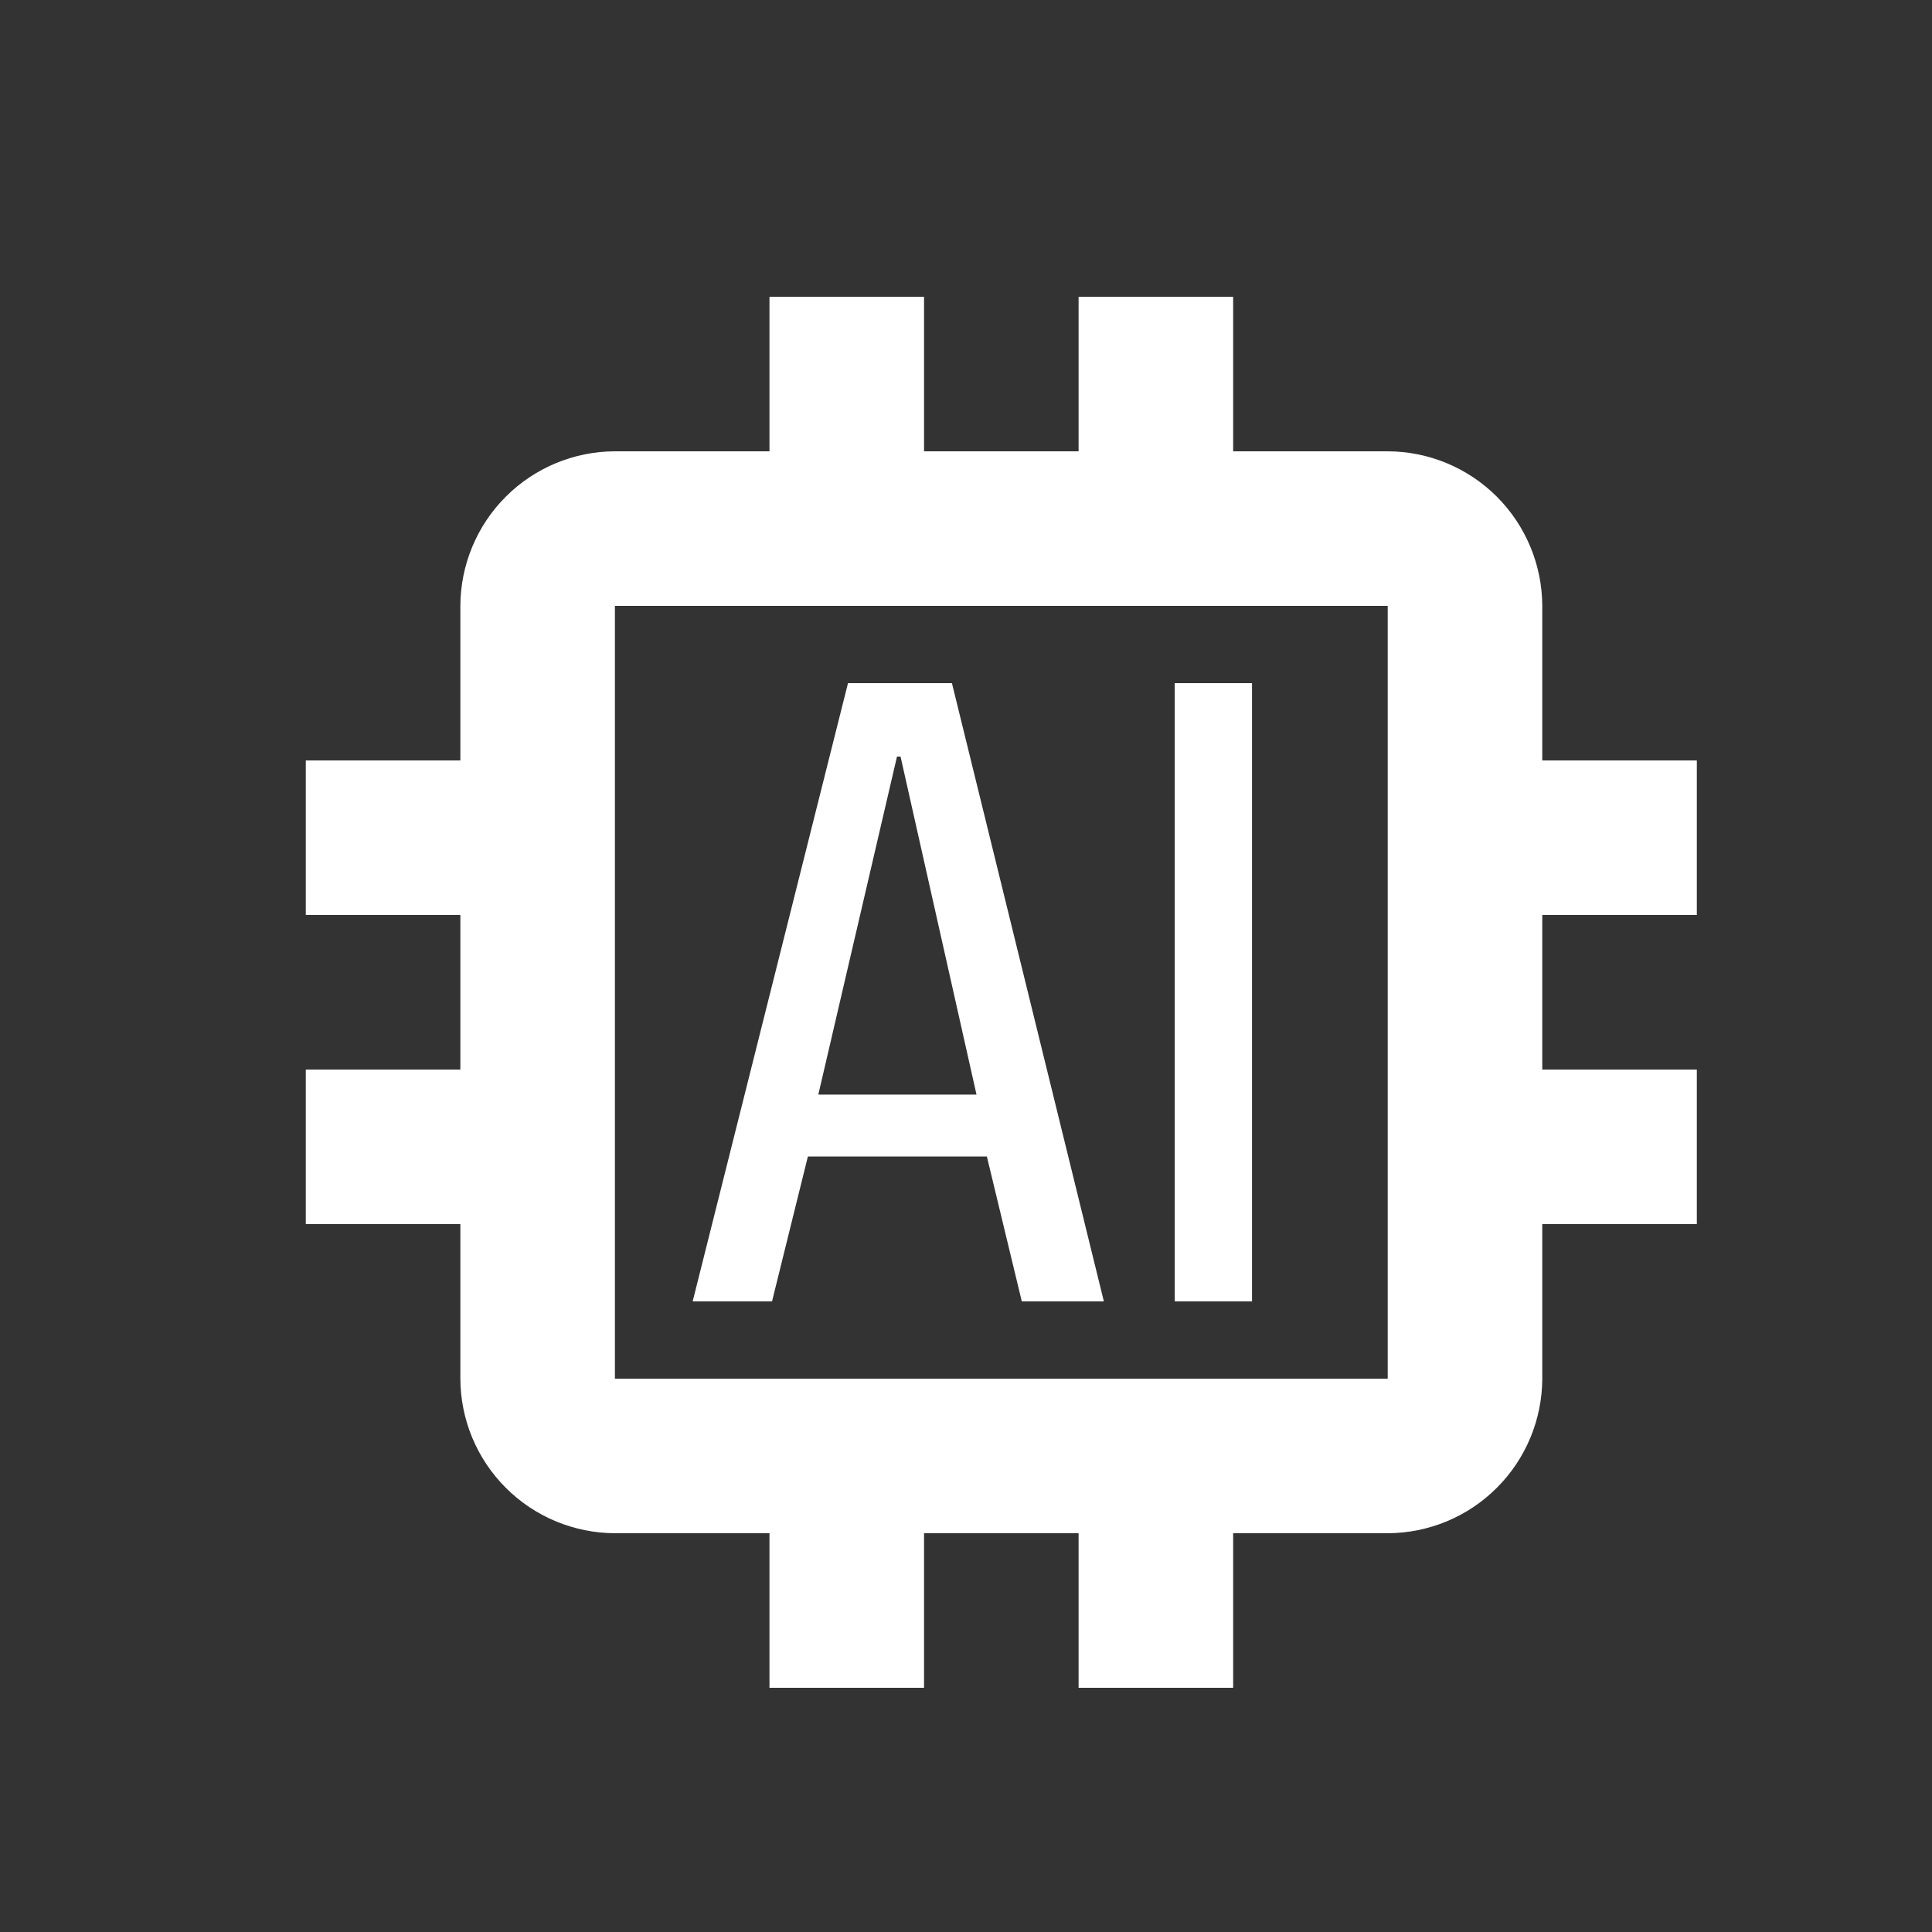 <svg width="25" height="25" viewBox="0 0 25 25" fill="none" xmlns="http://www.w3.org/2000/svg">
<rect x="0" y="0" width="25" height="25" fill="#333333" stroke="none"/>
<path d="M21.957 11.84V9.84H19.957V7.84C19.955 7.31 19.744 6.802 19.369 6.427C18.995 6.053 18.487 5.841 17.957 5.84H15.957V3.84H13.957V5.84H11.957V3.84H9.957V5.84H7.957C7.427 5.841 6.919 6.053 6.545 6.427C6.17 6.802 5.959 7.31 5.957 7.84V9.84H3.957V11.84H5.957V13.84H3.957V15.84H5.957V17.84C5.959 18.37 6.17 18.878 6.545 19.252C6.919 19.627 7.427 19.838 7.957 19.84H9.957V21.84H11.957V19.84H13.957V21.84H15.957V19.84H17.957C18.487 19.838 18.995 19.627 19.369 19.252C19.744 18.878 19.955 18.37 19.957 17.84V15.84H21.957V13.84H19.957V11.84H21.957ZM17.957 17.84H7.957V7.84H17.957V17.84Z" fill="white"/>
<path d="M12.318 8.84H10.973L8.963 16.84H9.99L10.454 14.965H12.77L13.222 16.84H14.284L12.318 8.84ZM10.589 14.164L11.607 9.79H11.653L12.636 14.164H10.589ZM15.201 8.84H16.201V16.84H15.201V8.84Z" fill="white"/>
</svg>
